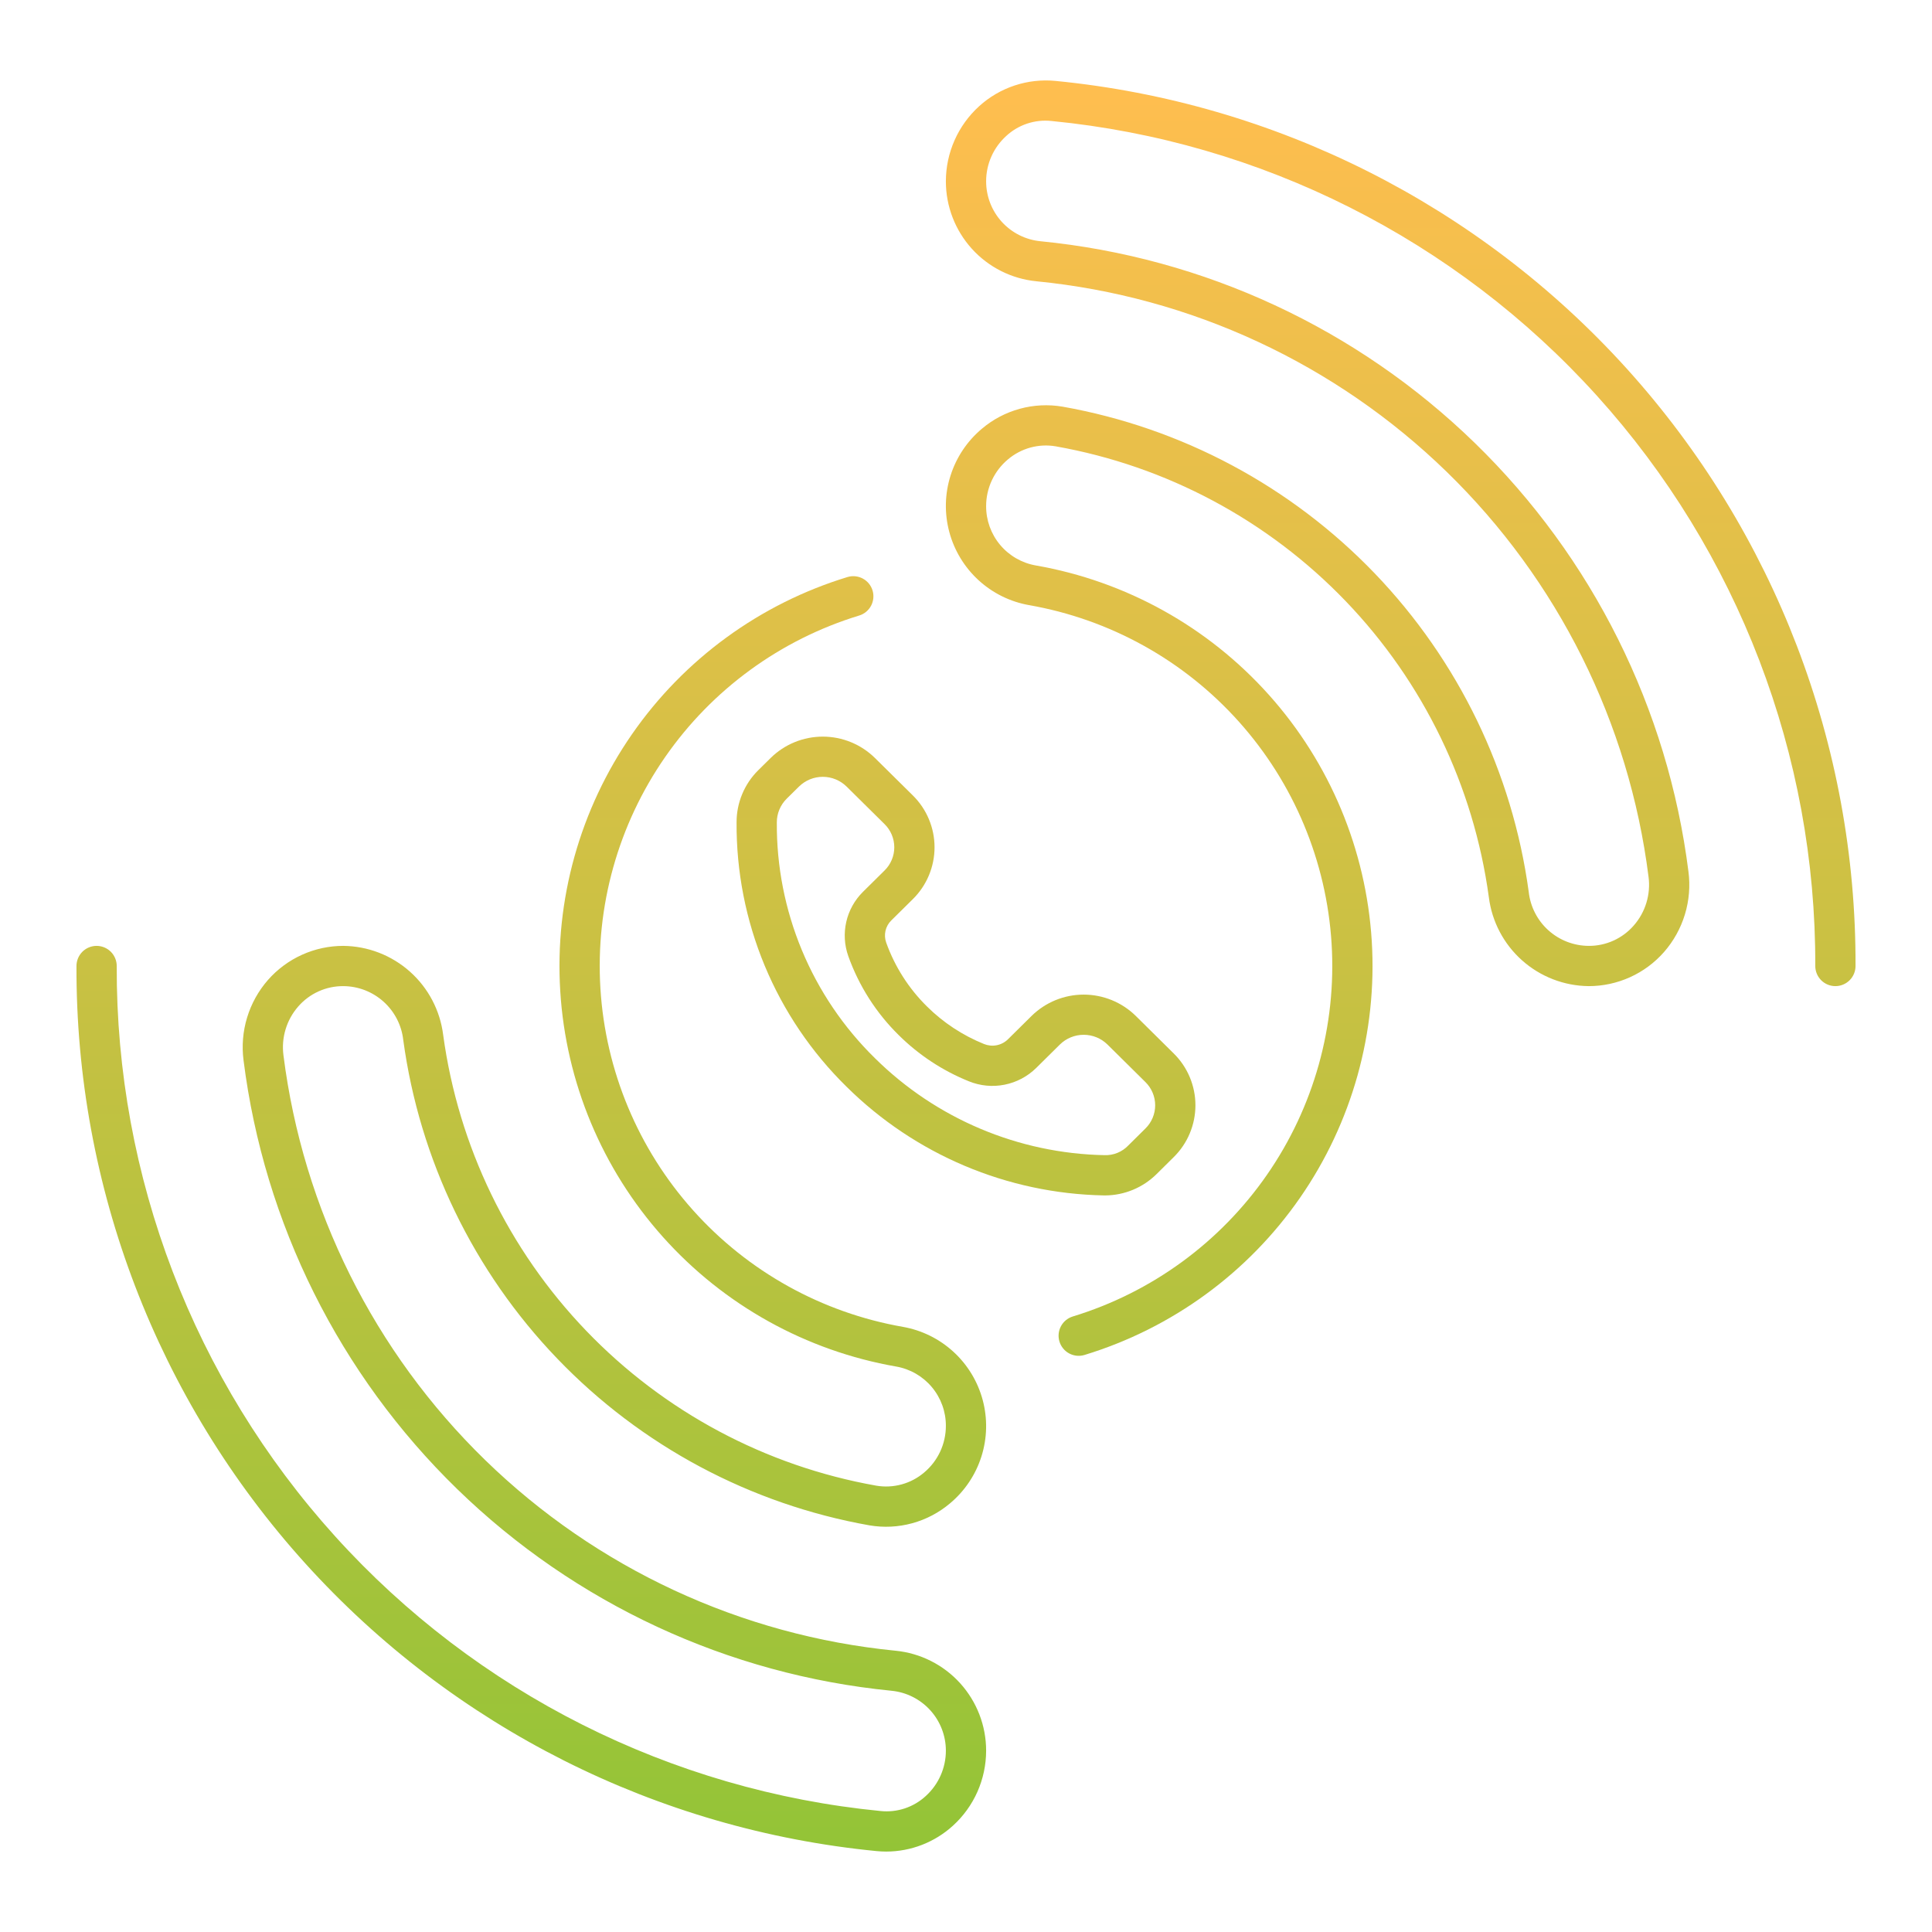 <svg width="120" height="120" viewBox="0 0 120 120" fill="none" xmlns="http://www.w3.org/2000/svg">
<path d="M47.87 47.076L47.099 47.838C46.671 48.26 46.332 48.763 46.101 49.318C45.869 49.872 45.75 50.467 45.75 51.067C45.729 54.125 46.323 57.155 47.496 59.978C48.67 62.801 50.4 65.359 52.583 67.5C56.841 71.715 62.556 74.131 68.546 74.249C68.579 74.249 68.611 74.25 68.644 74.25C69.842 74.243 70.989 73.766 71.84 72.922L72.902 71.87C73.329 71.45 73.668 70.949 73.899 70.396C74.131 69.843 74.25 69.25 74.25 68.651C74.25 68.052 74.131 67.459 73.899 66.906C73.668 66.353 73.329 65.852 72.902 65.432L70.546 63.101C69.682 62.252 68.52 61.777 67.309 61.777C66.099 61.777 64.937 62.252 64.073 63.101L62.601 64.557C62.409 64.744 62.166 64.871 61.902 64.922C61.639 64.973 61.366 64.946 61.117 64.845C59.796 64.311 58.594 63.521 57.582 62.519C56.445 61.401 55.577 60.04 55.041 58.539C54.959 58.305 54.944 58.053 55 57.811C55.056 57.569 55.179 57.348 55.355 57.174L56.698 55.847C57.125 55.426 57.464 54.925 57.695 54.372C57.927 53.819 58.046 53.226 58.046 52.627C58.046 52.027 57.927 51.434 57.695 50.881C57.464 50.328 57.125 49.827 56.698 49.406L54.341 47.077C53.477 46.229 52.316 45.753 51.105 45.753C49.895 45.753 48.733 46.228 47.87 47.076ZM54.94 51.185C55.132 51.373 55.284 51.597 55.388 51.845C55.492 52.093 55.546 52.358 55.546 52.627C55.546 52.896 55.492 53.161 55.388 53.409C55.284 53.657 55.132 53.881 54.94 54.069L53.597 55.397C53.084 55.906 52.725 56.551 52.564 57.257C52.403 57.962 52.446 58.699 52.687 59.381C53.348 61.235 54.42 62.916 55.824 64.296C57.071 65.531 58.552 66.506 60.181 67.162C60.882 67.447 61.651 67.521 62.394 67.373C63.136 67.226 63.82 66.865 64.359 66.334L65.831 64.878C66.225 64.49 66.756 64.273 67.309 64.273C67.862 64.273 68.393 64.49 68.788 64.878L71.144 67.209C71.336 67.397 71.488 67.621 71.592 67.869C71.696 68.117 71.75 68.382 71.75 68.651C71.75 68.919 71.696 69.185 71.592 69.433C71.488 69.68 71.336 69.905 71.144 70.093L70.083 71.144C69.893 71.344 69.663 71.501 69.407 71.606C69.152 71.71 68.877 71.759 68.601 71.749C63.251 71.644 58.145 69.487 54.341 65.723C52.395 63.815 50.853 61.536 49.807 59.02C48.761 56.504 48.231 53.804 48.25 51.079C48.249 50.807 48.303 50.538 48.407 50.287C48.511 50.035 48.664 49.807 48.856 49.615L49.626 48.855L49.627 48.855C50.021 48.467 50.552 48.25 51.105 48.25C51.658 48.25 52.188 48.467 52.583 48.855L54.94 51.185Z" fill="url(#paint0_linear_4_936)"/>
<path d="M65.551 5.025C64.696 4.943 63.834 5.04 63.02 5.31C62.205 5.58 61.456 6.017 60.82 6.594C60.169 7.184 59.648 7.904 59.292 8.707C58.935 9.51 58.751 10.379 58.75 11.258C58.748 12.807 59.323 14.302 60.363 15.451C61.403 16.6 62.834 17.32 64.376 17.471C73.966 18.414 82.951 22.588 89.859 29.307C96.766 36.027 101.186 44.894 102.393 54.454C102.465 54.995 102.42 55.545 102.262 56.068C102.104 56.59 101.837 57.073 101.477 57.483C101.13 57.884 100.699 58.204 100.216 58.423C99.733 58.642 99.208 58.753 98.678 58.75C97.753 58.746 96.863 58.403 96.175 57.784C95.488 57.166 95.053 56.316 94.952 55.398C93.938 47.956 90.587 41.028 85.384 35.611C80.18 30.195 73.392 26.57 65.997 25.258C65.112 25.108 64.205 25.153 63.34 25.39C62.474 25.627 61.671 26.05 60.986 26.63C60.074 27.395 59.399 28.404 59.04 29.54C58.682 30.675 58.654 31.889 58.962 33.039C59.269 34.189 59.898 35.228 60.775 36.033C61.651 36.838 62.74 37.377 63.912 37.585C68.951 38.466 73.546 41.019 76.956 44.832C80.366 48.645 82.392 53.496 82.707 58.602C83.022 63.708 81.607 68.77 78.691 72.973C75.775 77.177 71.528 80.275 66.636 81.768C66.479 81.816 66.333 81.894 66.206 81.998C66.079 82.102 65.974 82.231 65.897 82.375C65.82 82.52 65.772 82.679 65.756 82.842C65.74 83.005 65.757 83.17 65.805 83.327C65.852 83.484 65.931 83.63 66.035 83.757C66.139 83.884 66.267 83.989 66.412 84.066C66.557 84.143 66.716 84.191 66.879 84.207C67.042 84.223 67.207 84.206 67.364 84.158C72.795 82.501 77.509 79.063 80.745 74.398C83.981 69.733 85.552 64.113 85.202 58.446C84.852 52.779 82.603 47.395 78.818 43.164C75.033 38.932 69.932 36.099 64.339 35.122C63.472 34.971 62.686 34.519 62.12 33.844C61.555 33.17 61.247 32.317 61.25 31.437C61.249 30.885 61.37 30.34 61.603 29.84C61.836 29.339 62.175 28.896 62.597 28.541C63.003 28.195 63.481 27.942 63.995 27.8C64.51 27.659 65.049 27.632 65.575 27.723C72.445 28.941 78.751 32.309 83.585 37.34C88.419 42.372 91.531 48.808 92.474 55.722C92.664 57.238 93.397 58.634 94.538 59.65C95.679 60.667 97.15 61.235 98.678 61.25C99.563 61.25 100.438 61.061 101.245 60.696C102.052 60.331 102.771 59.798 103.355 59.133C103.949 58.455 104.391 57.659 104.653 56.796C104.914 55.934 104.989 55.026 104.872 54.133C103.594 44.012 98.915 34.626 91.603 27.513C84.291 20.401 74.78 15.983 64.628 14.984C63.702 14.894 62.844 14.463 62.219 13.774C61.595 13.085 61.249 12.188 61.25 11.258C61.25 10.728 61.362 10.205 61.576 9.721C61.791 9.237 62.105 8.803 62.497 8.447C62.871 8.1 63.315 7.838 63.799 7.677C64.283 7.516 64.795 7.46 65.303 7.514C78.326 8.784 90.408 14.868 99.183 24.575C107.959 34.282 112.796 46.914 112.75 60C112.75 60.332 112.882 60.65 113.116 60.884C113.35 61.118 113.668 61.25 114 61.25C114.331 61.25 114.649 61.118 114.884 60.884C115.118 60.65 115.25 60.332 115.25 60C115.298 46.294 110.23 33.063 101.039 22.895C91.847 12.728 79.192 6.356 65.551 5.025Z" fill="url(#paint1_linear_4_936)"/>
<path d="M21.322 61.25C22.247 61.254 23.137 61.598 23.824 62.216C24.511 62.834 24.947 63.684 25.048 64.603C26.062 72.045 29.412 78.973 34.616 84.389C39.819 89.805 46.607 93.43 54.003 94.742C54.888 94.893 55.794 94.848 56.66 94.611C57.526 94.374 58.329 93.951 59.014 93.37C59.926 92.605 60.601 91.596 60.959 90.461C61.318 89.325 61.345 88.111 61.038 86.961C60.731 85.811 60.102 84.772 59.225 83.967C58.348 83.162 57.26 82.623 56.088 82.415C51.049 81.534 46.453 78.981 43.044 75.168C39.633 71.355 37.608 66.504 37.293 61.398C36.978 56.293 38.393 51.23 41.309 47.027C44.225 42.824 48.471 39.726 53.364 38.232C53.681 38.136 53.947 37.917 54.103 37.625C54.258 37.332 54.292 36.99 54.195 36.673C54.099 36.356 53.88 36.09 53.587 35.934C53.295 35.779 52.953 35.745 52.636 35.842C47.205 37.499 42.491 40.937 39.255 45.602C36.018 50.267 34.448 55.887 34.798 61.554C35.147 67.221 37.396 72.605 41.182 76.837C44.967 81.068 50.068 83.901 55.661 84.878C56.528 85.029 57.314 85.481 57.879 86.156C58.445 86.831 58.753 87.683 58.75 88.564C58.75 89.115 58.63 89.66 58.397 90.161C58.164 90.661 57.825 91.104 57.402 91.459C56.996 91.805 56.519 92.057 56.004 92.198C55.49 92.34 54.951 92.367 54.425 92.277C47.554 91.059 41.248 87.691 36.414 82.66C31.581 77.628 28.468 71.192 27.526 64.278C27.336 62.762 26.603 61.366 25.462 60.35C24.321 59.333 22.85 58.765 21.322 58.75C20.437 58.75 19.561 58.939 18.755 59.304C17.948 59.669 17.229 60.202 16.644 60.867C16.051 61.545 15.608 62.342 15.347 63.204C15.085 64.066 15.011 64.974 15.128 65.867C16.406 75.988 21.084 85.374 28.396 92.487C35.708 99.6 45.22 104.017 55.372 105.016C56.297 105.106 57.156 105.538 57.781 106.227C58.405 106.916 58.751 107.812 58.75 108.742C58.749 109.272 58.638 109.795 58.423 110.279C58.209 110.763 57.895 111.197 57.503 111.553C57.128 111.899 56.684 112.161 56.201 112.322C55.717 112.483 55.204 112.539 54.697 112.486C41.673 111.216 29.592 105.132 20.817 95.425C12.041 85.718 7.203 73.086 7.25 60C7.25 59.669 7.118 59.351 6.884 59.116C6.649 58.882 6.331 58.75 6 58.75C5.668 58.75 5.35 58.882 5.116 59.116C4.882 59.351 4.75 59.669 4.75 60C4.702 73.706 9.769 86.938 18.961 97.105C28.153 107.272 40.807 113.644 54.449 114.975C54.649 114.994 54.849 115.004 55.05 115.004C56.577 115.002 58.048 114.432 59.179 113.406C59.831 112.816 60.351 112.096 60.708 111.293C61.064 110.49 61.249 109.621 61.25 108.742C61.252 107.193 60.677 105.698 59.637 104.549C58.597 103.4 57.166 102.68 55.624 102.529C46.034 101.586 37.048 97.412 30.141 90.693C23.234 83.973 18.814 75.106 17.606 65.546C17.535 65.005 17.58 64.455 17.738 63.933C17.896 63.41 18.163 62.928 18.522 62.517C18.87 62.116 19.3 61.796 19.784 61.577C20.267 61.358 20.792 61.247 21.322 61.25Z" fill="url(#paint2_linear_4_936)"/>
<defs>
<linearGradient id="paint0_linear_4_936" x1="60" y1="4.997" x2="60" y2="115.004" gradientUnits="userSpaceOnUse">
<stop stop-color="#FFBE4F"/>
<stop offset="1" stop-color="#93C437"/>
</linearGradient>
<linearGradient id="paint1_linear_4_936" x1="60" y1="4.997" x2="60" y2="115.004" gradientUnits="userSpaceOnUse">
<stop stop-color="#FFBE4F"/>
<stop offset="1" stop-color="#93C437"/>
</linearGradient>
<linearGradient id="paint2_linear_4_936" x1="60" y1="4.997" x2="60" y2="115.004" gradientUnits="userSpaceOnUse">
<stop stop-color="#FFBE4F"/>
<stop offset="1" stop-color="#93C437"/>
</linearGradient>
</defs>
</svg>
